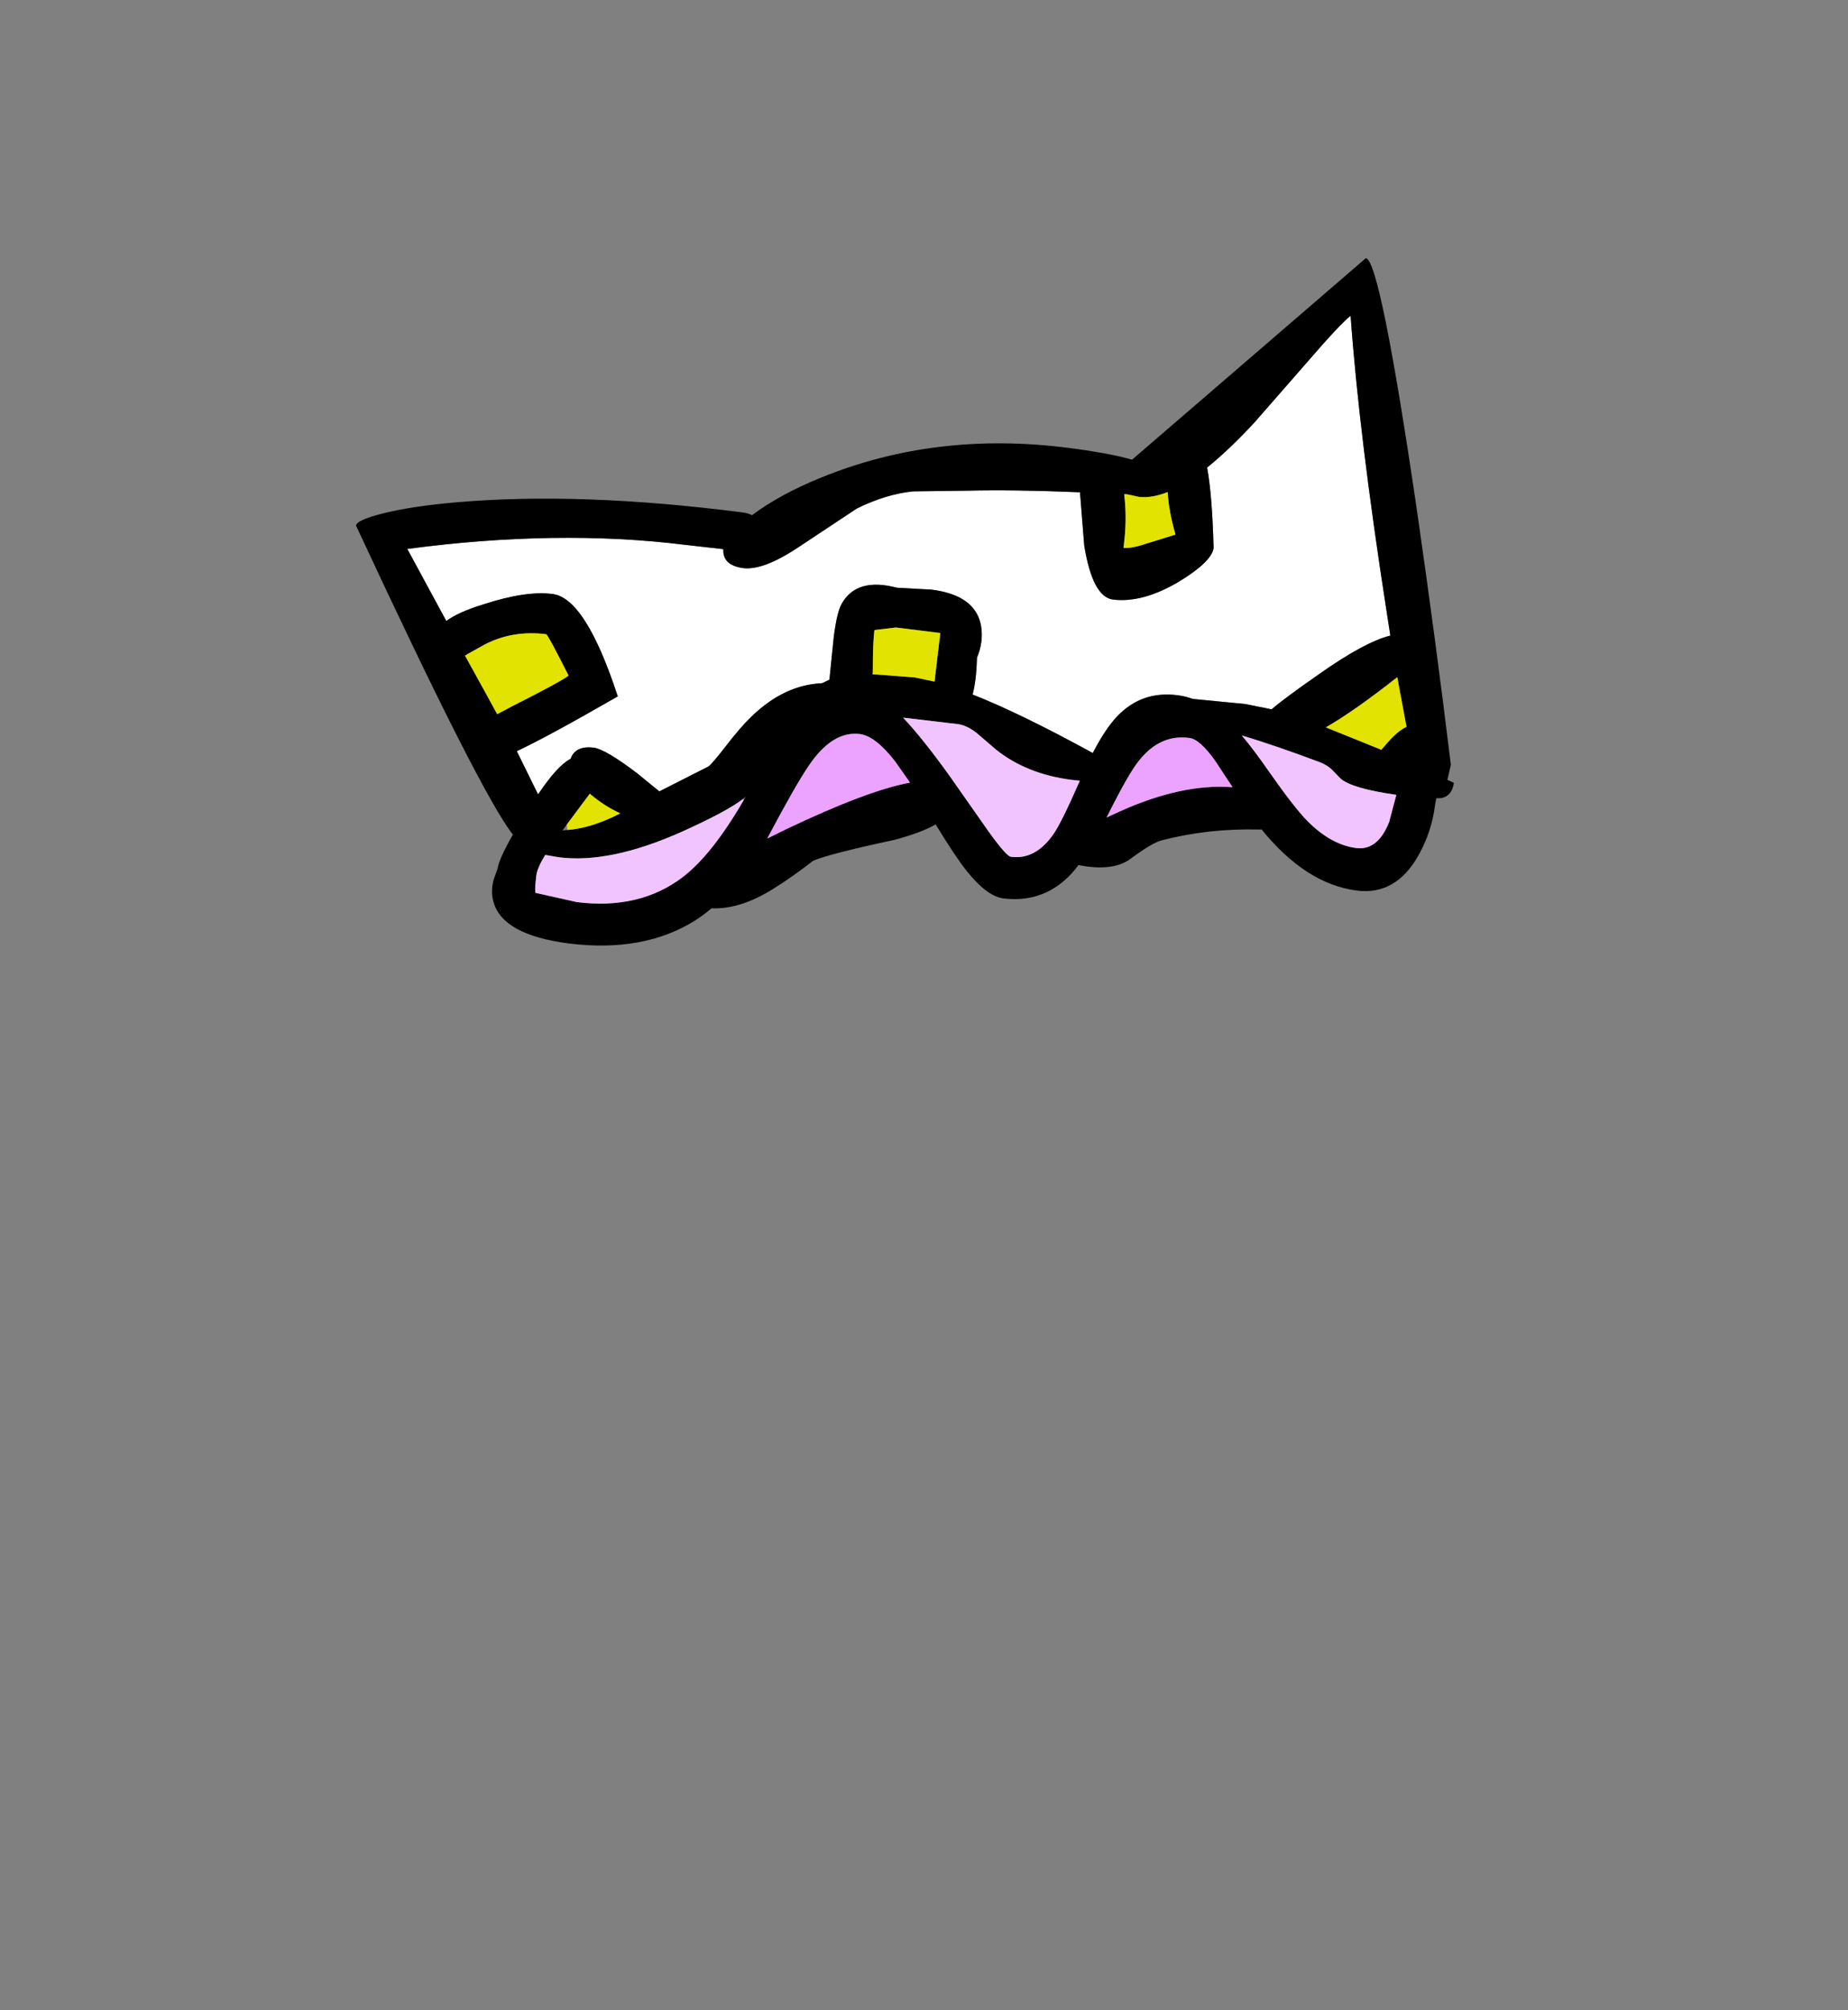 <?xml version="1.0" encoding="UTF-8" standalone="no"?>
<svg xmlns:xlink="http://www.w3.org/1999/xlink" height="434.9px" width="399.95px" xmlns="http://www.w3.org/2000/svg">
  <rect width="100%" height="100%" fill="#808080" stroke="none"/>
  <g transform="matrix(1, 0, 0, 1, 210.75, 443.1)">
    <use height="148.7" transform="matrix(1.0, 0.0, 0.0, 1.0, -133.7, -387.25)" width="237.6" xlink:href="#shape0"/>
  </g>
  <defs>
    <g id="shape0" transform="matrix(1, 0, 0, 1, 133.7, 387.25)">
      <path d="M89.3 -311.1 L90.15 -305.6 Q84.65 -304.25 74.85 -297.35 67.3 -292.1 64.45 -289.65 L58.75 -290.8 47.4 -291.9 Q45.75 -292.5 44.1 -292.7 36.35 -293.7 31.05 -288.15 28.5 -285.5 25.75 -280.2 10.15 -288.75 -0.25 -292.85 0.55 -295.9 0.7 -300.85 2.1 -304.15 1.6 -307.55 0.5 -314.35 -9.2 -315.55 L-16.6 -315.95 Q-25.3 -318.25 -28.55 -312.55 -29.6 -310.8 -30.3 -305.35 L-31.25 -296.05 -32.85 -295.3 Q-40.95 -294.95 -48.0 -288.2 -50.5 -285.8 -53.65 -281.7 -56.55 -277.95 -57.4 -277.3 L-68.05 -271.9 -72.9 -275.85 Q-79.7 -281.0 -82.2 -281.35 -86.25 -281.85 -87.25 -278.95 -90.1 -277.5 -94.3 -271.25 L-98.9 -280.6 Q-92.25 -283.7 -77.05 -292.45 -84.0 -313.7 -91.15 -314.6 -96.9 -315.35 -106.0 -312.4 -111.7 -310.65 -114.15 -308.75 L-122.6 -324.35 Q-90.1 -328.65 -62.6 -325.25 L-54.2 -324.3 Q-54.4 -320.8 -49.9 -320.2 -45.45 -319.65 -37.6 -324.95 L-25.3 -333.1 Q-19.0 -336.2 -13.15 -336.8 L-1.3 -336.95 Q8.45 -337.2 23.05 -336.6 L23.0 -336.4 23.9 -325.1 Q25.7 -314.0 30.1 -313.4 36.55 -312.6 44.45 -317.3 51.5 -321.6 51.9 -324.55 51.6 -336.0 50.5 -341.95 55.15 -345.7 60.65 -351.6 L72.5 -365.15 Q78.9 -372.6 81.55 -374.8 83.4 -349.0 89.3 -311.1 M32.55 -324.55 L32.4 -324.6 32.5 -325.45 32.55 -324.55 M-21.85 -297.7 L-21.9 -297.25 -21.95 -297.25 -21.85 -297.7 M-109.75 -301.45 L-110.1 -301.25 -110.1 -301.3 -109.75 -301.45 M-83.1 -271.4 L-82.7 -271.05 -83.1 -271.4" fill="#ffffff" fill-rule="evenodd" stroke="none"/>
      <path d="M89.3 -311.1 Q83.4 -349.0 81.55 -374.8 78.9 -372.6 72.5 -365.15 L60.65 -351.6 Q55.15 -345.7 50.5 -341.95 51.6 -336.0 51.9 -324.55 51.5 -321.6 44.45 -317.3 36.55 -312.6 30.1 -313.4 25.7 -314.0 23.9 -325.1 L23.0 -336.4 23.05 -336.6 Q8.45 -337.2 -1.3 -336.95 L-13.15 -336.8 Q-19.0 -336.2 -25.3 -333.1 L-37.6 -324.95 Q-45.45 -319.65 -49.9 -320.2 -54.4 -320.8 -54.2 -324.3 L-62.6 -325.25 Q-90.1 -328.65 -122.6 -324.35 L-114.15 -308.75 Q-111.7 -310.65 -106.0 -312.4 -96.9 -315.35 -91.15 -314.6 -84.0 -313.7 -77.05 -292.45 -92.25 -283.7 -98.9 -280.6 L-94.3 -271.25 Q-90.1 -277.5 -87.25 -278.95 -86.25 -281.85 -82.2 -281.35 -79.7 -281.0 -72.9 -275.85 L-68.05 -271.9 -57.4 -277.3 Q-56.55 -277.95 -53.65 -281.7 -50.5 -285.8 -48.0 -288.2 -40.95 -294.95 -32.85 -295.3 L-31.25 -296.05 -30.3 -305.35 Q-29.6 -310.8 -28.55 -312.55 -25.3 -318.25 -16.6 -315.95 L-9.2 -315.55 Q0.5 -314.35 1.6 -307.55 2.1 -304.15 0.7 -300.85 0.55 -295.9 -0.25 -292.85 10.15 -288.75 25.75 -280.2 28.5 -285.5 31.05 -288.15 36.35 -293.7 44.1 -292.7 45.75 -292.5 47.4 -291.9 L58.75 -290.8 64.45 -289.65 Q67.3 -292.1 74.85 -297.35 84.65 -304.25 90.15 -305.6 L89.3 -311.1 M95.95 -332.4 Q99.9 -305.1 103.25 -277.65 L102.5 -274.4 103.9 -273.75 Q103.5 -270.9 101.2 -270.45 L100.1 -270.4 99.85 -269.1 Q99.1 -263.05 96.15 -257.9 91.25 -249.35 82.85 -250.45 71.9 -251.85 62.3 -263.65 L61.55 -263.65 Q50.65 -263.9 40.65 -261.3 38.55 -260.75 33.9 -257.3 30.6 -254.85 24.45 -255.65 L22.65 -255.95 Q21.45 -254.35 20.3 -253.25 14.55 -247.75 6.35 -248.75 2.8 -249.25 -1.55 -254.7 -3.95 -257.7 -8.25 -264.75 -11.4 -262.95 -17.2 -261.4 -31.05 -258.45 -34.75 -256.9 -39.25 -253.4 -43.35 -250.85 -50.5 -246.35 -56.75 -246.6 -58.6 -245.05 -60.5 -243.85 -71.6 -237.0 -87.65 -239.0 -102.0 -240.85 -103.95 -248.0 -104.6 -250.25 -103.9 -252.85 L-103.05 -255.2 Q-102.8 -257.2 -99.75 -262.55 -106.65 -271.25 -133.7 -329.4 -133.55 -330.6 -128.0 -332.0 -121.7 -333.6 -111.8 -334.45 -85.1 -336.75 -50.05 -332.25 -48.85 -332.1 -48.0 -331.65 -41.9 -336.2 -33.0 -339.8 -8.2 -349.9 20.55 -346.2 29.5 -345.05 34.25 -343.65 L84.85 -387.25 Q87.95 -386.9 95.95 -332.4 M32.55 -324.55 Q34.5 -324.5 37.65 -325.6 L43.65 -327.45 Q42.2 -332.45 41.95 -336.65 38.55 -335.3 35.8 -335.6 L33.25 -336.15 32.55 -336.2 32.7 -334.7 Q33.1 -330.25 32.5 -325.45 L32.4 -324.6 32.55 -324.55 M77.55 -276.55 Q76.35 -277.75 74.1 -278.5 65.0 -281.9 58.0 -284.0 60.55 -281.0 63.95 -276.1 69.45 -268.25 72.3 -265.4 77.35 -260.35 82.75 -259.65 87.45 -259.05 89.9 -265.3 L91.45 -271.15 Q81.9 -272.5 79.4 -274.65 L77.55 -276.55 M46.65 -283.45 Q40.35 -284.3 35.8 -278.6 33.55 -275.9 28.75 -266.25 L31.45 -267.5 Q45.05 -273.65 56.0 -272.8 L52.35 -278.35 Q48.95 -283.2 46.65 -283.45 M21.1 -274.4 Q11.45 -275.65 4.85 -280.9 L0.6 -284.55 Q-1.55 -286.2 -3.45 -286.45 L-15.3 -287.85 Q-11.05 -283.35 -5.2 -275.2 L3.15 -263.3 Q7.05 -257.85 8.05 -257.75 13.4 -257.05 17.3 -262.75 18.95 -265.1 22.95 -274.2 L21.1 -274.4 M89.85 -282.8 Q91.95 -285.1 93.65 -285.85 L91.65 -296.6 Q82.45 -289.35 76.2 -285.75 L88.2 -280.9 89.85 -282.8 M-21.85 -297.7 L-21.95 -297.25 -21.9 -297.25 -12.75 -296.55 -8.5 -295.65 -7.25 -306.15 -16.85 -307.35 -21.5 -306.8 Q-21.85 -304.25 -21.85 -297.7 M-110.1 -301.25 L-105.3 -292.55 -103.15 -288.6 -100.05 -290.25 Q-89.35 -295.65 -87.7 -296.95 -92.2 -305.85 -92.55 -305.9 -99.75 -306.8 -105.8 -303.7 L-109.65 -301.55 -109.75 -301.5 -109.75 -301.45 -110.1 -301.3 -110.1 -301.25 M-88.1 -264.7 L-89.0 -263.45 -87.95 -263.55 Q-82.7 -263.95 -76.5 -267.15 -79.65 -268.55 -82.7 -271.05 L-83.1 -271.4 -88.1 -264.7 M-49.95 -270.25 Q-53.45 -267.55 -63.1 -263.2 -78.75 -256.2 -89.85 -257.65 L-92.75 -258.15 Q-94.45 -255.35 -94.65 -253.85 -95.05 -250.85 -94.85 -249.95 L-85.9 -247.95 Q-72.35 -246.25 -63.0 -253.35 -56.65 -258.2 -49.8 -270.0 L-49.35 -270.75 -49.9 -270.3 -49.95 -270.25 M-17.0 -278.35 Q-21.25 -283.85 -24.65 -284.3 -30.6 -285.05 -35.75 -277.4 -38.7 -273.05 -44.7 -261.7 L-40.75 -263.65 Q-23.05 -272.1 -13.8 -273.8 L-17.0 -278.35" fill="#000000" fill-rule="evenodd" stroke="none"/>
      <path d="M32.5 -325.45 Q33.1 -330.25 32.7 -334.7 L32.55 -336.2 33.25 -336.15 35.8 -335.6 Q38.55 -335.3 41.95 -336.65 42.2 -332.45 43.65 -327.45 L37.65 -325.6 Q34.5 -324.5 32.55 -324.55 L32.5 -325.45 M89.85 -282.8 L88.2 -280.9 76.2 -285.75 Q82.45 -289.35 91.65 -296.6 L93.65 -285.85 Q91.95 -285.1 89.85 -282.8 M-21.9 -297.25 L-21.85 -297.7 Q-21.85 -304.25 -21.5 -306.8 L-16.85 -307.35 -7.25 -306.15 -8.5 -295.65 -12.75 -296.55 -21.9 -297.25 M-109.75 -301.45 L-109.75 -301.5 -109.65 -301.55 -105.8 -303.7 Q-99.75 -306.8 -92.55 -305.9 -92.2 -305.85 -87.7 -296.95 -89.35 -295.65 -100.05 -290.25 L-103.15 -288.6 -105.3 -292.55 -110.1 -301.25 -109.75 -301.45 M-87.95 -263.55 L-88.1 -264.7 -83.1 -271.4 -82.7 -271.05 Q-79.65 -268.55 -76.5 -267.15 -82.7 -263.95 -87.95 -263.55" fill="#e3e302" fill-rule="evenodd" stroke="none"/>
      <path d="M32.5 -325.45 L32.55 -324.55 32.5 -325.45" fill="#ffff80" fill-rule="evenodd" stroke="none"/>
      <path d="M77.55 -276.55 L79.4 -274.65 Q81.9 -272.5 91.45 -271.15 L89.9 -265.3 Q87.45 -259.05 82.75 -259.65 77.35 -260.35 72.3 -265.4 69.45 -268.25 63.95 -276.1 60.55 -281.0 58.0 -284.0 65.0 -281.9 74.1 -278.5 76.35 -277.75 77.55 -276.55 M21.1 -274.4 L22.95 -274.2 Q18.95 -265.1 17.3 -262.75 13.4 -257.05 8.05 -257.75 7.05 -257.85 3.15 -263.3 L-5.2 -275.2 Q-11.05 -283.35 -15.3 -287.85 L-3.45 -286.45 Q-1.55 -286.2 0.6 -284.55 L4.85 -280.9 Q11.45 -275.65 21.1 -274.4 M-49.8 -270.0 Q-56.65 -258.2 -63.0 -253.35 -72.35 -246.25 -85.9 -247.95 L-94.85 -249.95 Q-95.05 -250.85 -94.65 -253.85 -94.45 -255.35 -92.75 -258.15 L-89.85 -257.65 Q-78.75 -256.2 -63.1 -263.2 -53.45 -267.55 -49.95 -270.25 L-49.8 -270.0" fill="#f2c4ff" fill-rule="evenodd" stroke="none"/>
      <path d="M46.65 -283.45 Q48.95 -283.2 52.35 -278.35 L56.0 -272.8 Q45.05 -273.65 31.45 -267.5 L28.75 -266.25 Q33.55 -275.9 35.8 -278.6 40.35 -284.3 46.65 -283.45 M-17.0 -278.35 L-13.8 -273.8 Q-23.05 -272.1 -40.75 -263.65 L-44.7 -261.7 Q-38.7 -273.05 -35.75 -277.4 -30.6 -285.05 -24.65 -284.3 -21.25 -283.85 -17.0 -278.35" fill="#eca2ff" fill-rule="evenodd" stroke="none"/>
      <path d="M-49.95 -270.25 L-49.9 -270.3 -49.8 -270.0 -49.95 -270.25" fill="#ffc4c4" fill-rule="evenodd" stroke="none"/>
    </g>
  </defs>
</svg>
